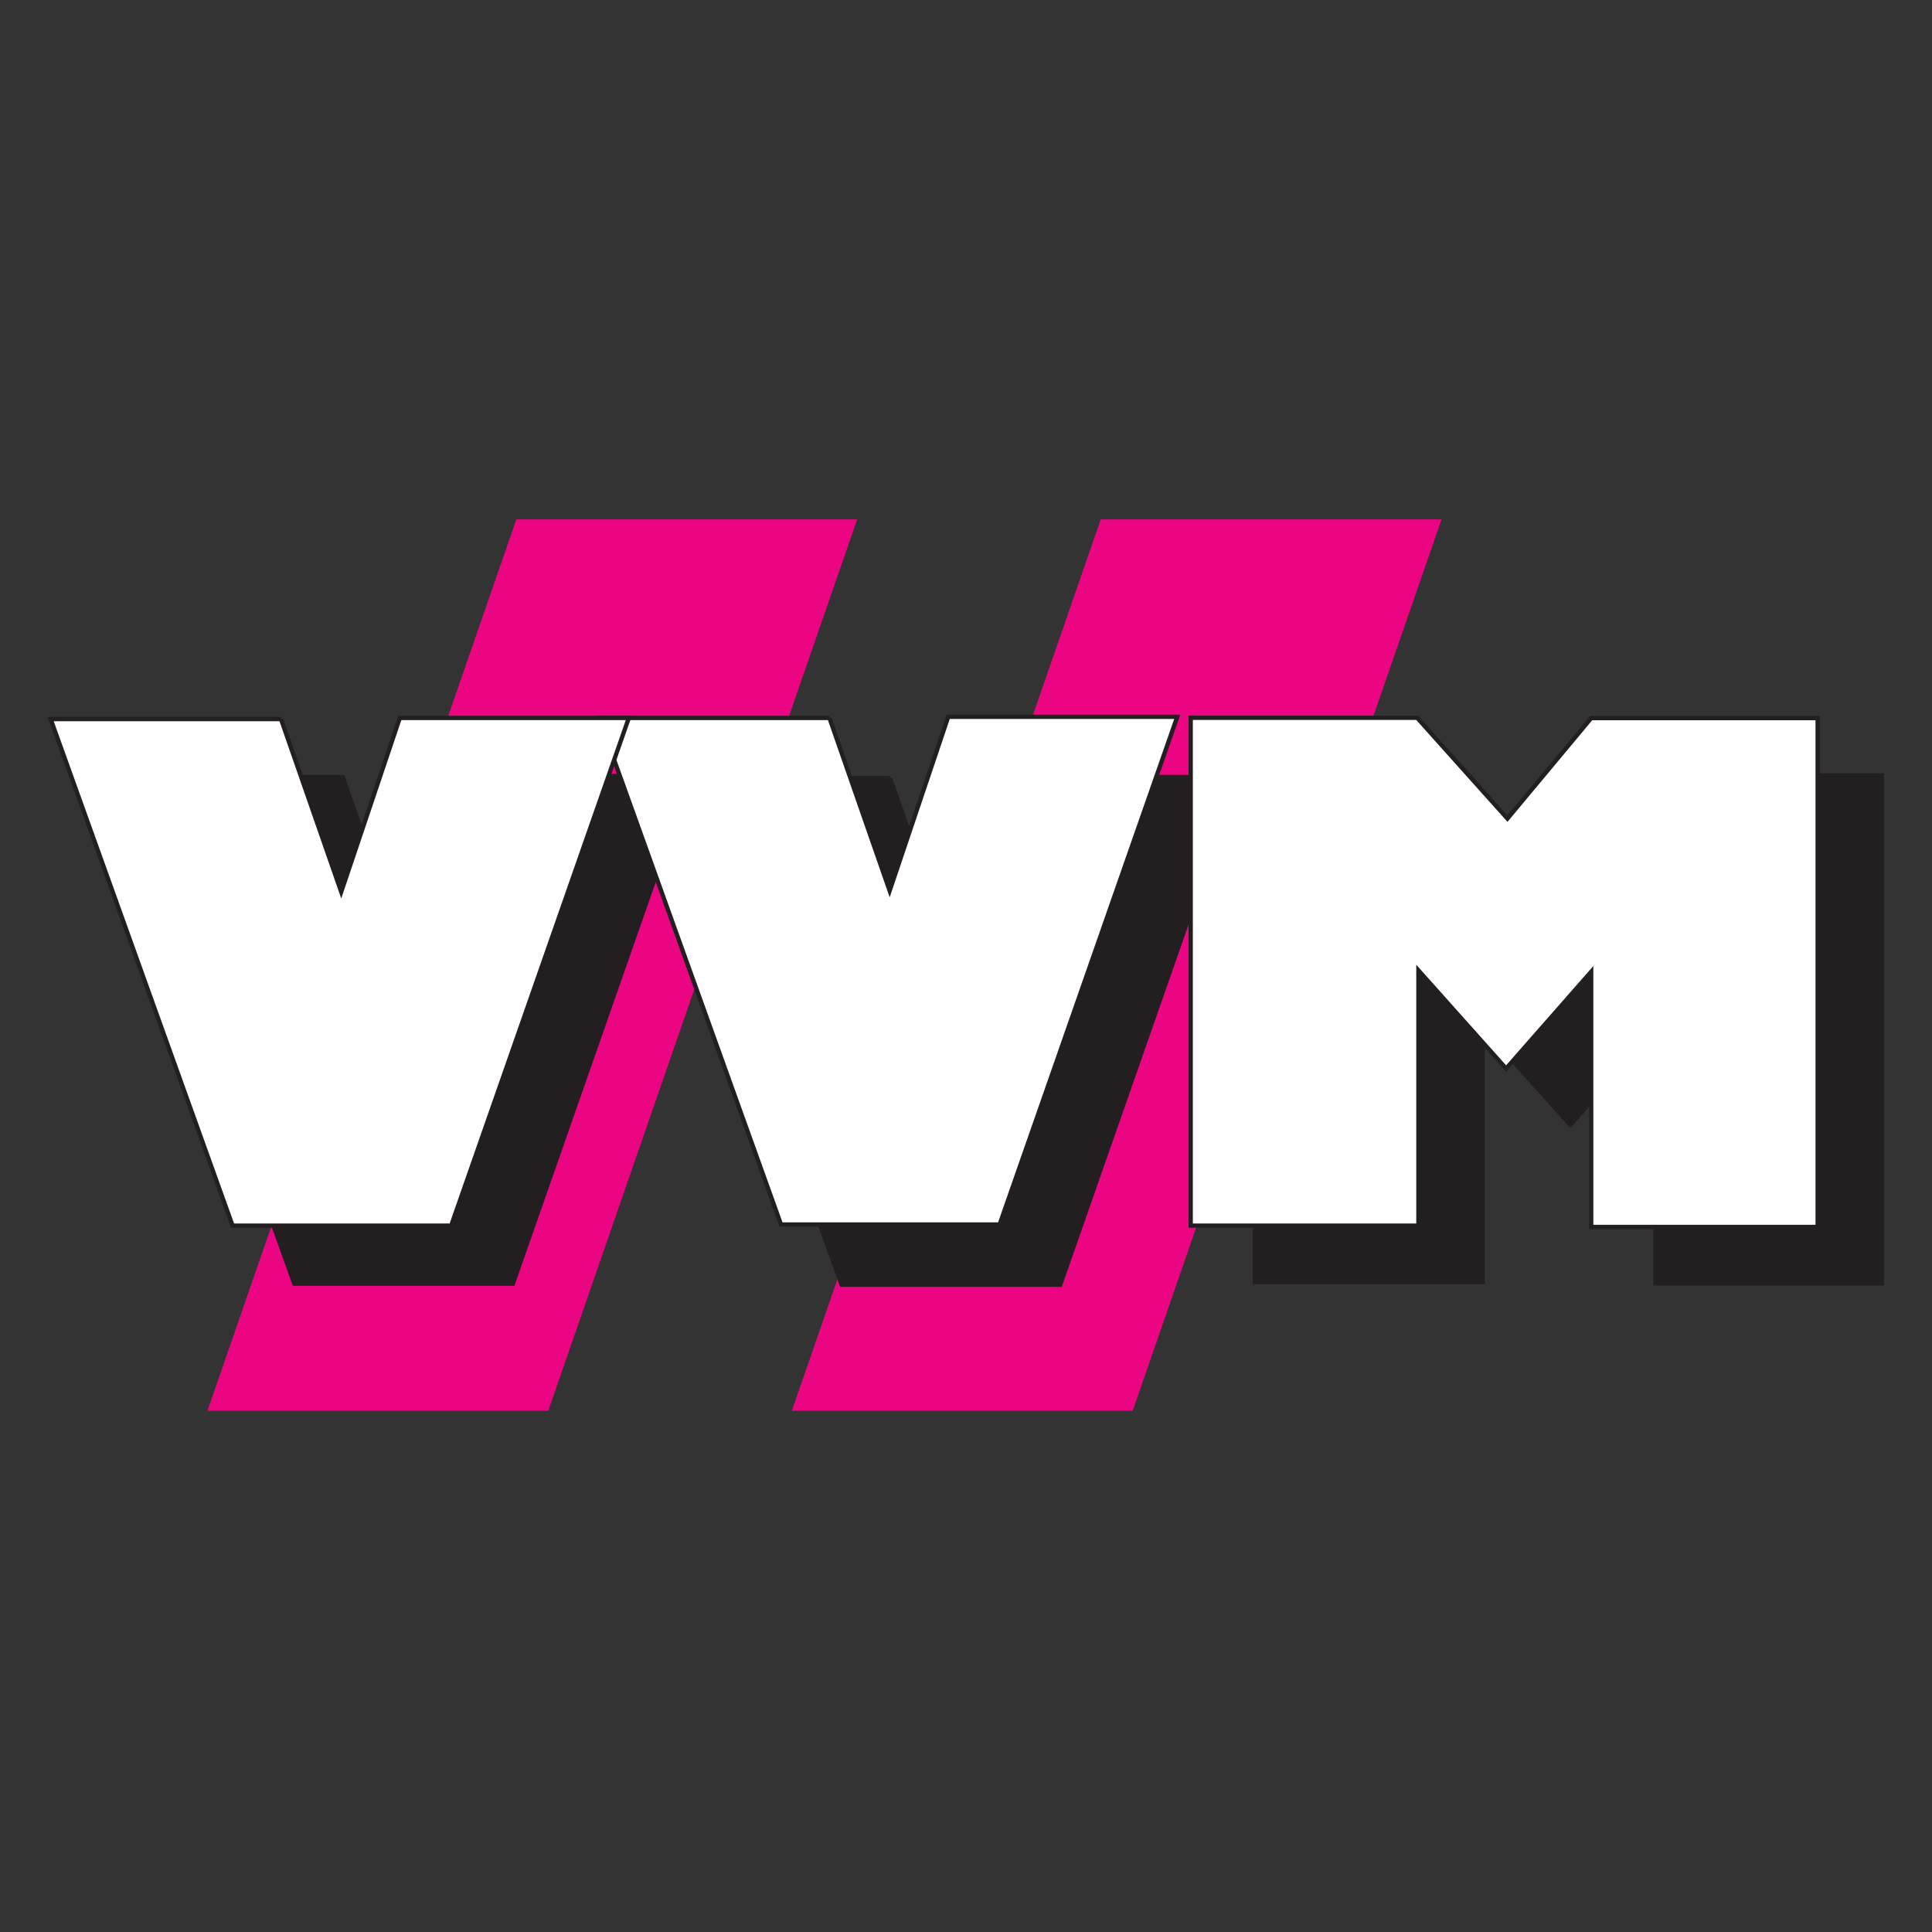 <?xml version="1.0" encoding="UTF-8" standalone="no"?>
<!-- Created with Inkscape (http://www.inkscape.org/) -->

<svg
   xmlns:dc="http://purl.org/dc/elements/1.1/"
   xmlns:cc="http://creativecommons.org/ns#"
   xmlns:rdf="http://www.w3.org/1999/02/22-rdf-syntax-ns#"
   xmlns:svg="http://www.w3.org/2000/svg"
   xmlns="http://www.w3.org/2000/svg"
   xmlns:sodipodi="http://sodipodi.sourceforge.net/DTD/sodipodi-0.dtd"
   xmlns:inkscape="http://www.inkscape.org/namespaces/inkscape"
   version="1.1"
   width="400"
   height="400"
   id="svg49417"
   xml:space="preserve"
   inkscape:version="0.91 r13725"
   sodipodi:docname="vvm.svg"
   inkscape:export-filename="/tmp/Transportr/res/drawable-xhdpi/network_vvm_logo.png"
   inkscape:export-xdpi="21.6"
   inkscape:export-ydpi="21.6"><rect width="100%" height="100%" fill="#333333" stroke="none"/><title
     id="title4745">Logo of Münchner Verkehrs- und Tarifverbund (MVV)</title><sodipodi:namedview
     pagecolor="#ffffff"
     bordercolor="#666666"
     borderopacity="1"
     objecttolerance="10"
     gridtolerance="10"
     guidetolerance="10"
     inkscape:pageopacity="1"
     inkscape:pageshadow="2"
     inkscape:window-width="1920"
     inkscape:window-height="1020"
     id="namedview53"
     showgrid="false"
     inkscape:zoom="0.76129032"
     inkscape:cx="200"
     inkscape:cy="102.45763"
     inkscape:window-x="-4"
     inkscape:window-y="-3"
     inkscape:window-maximized="1"
     inkscape:current-layer="g97772" /><defs
     id="defs49421" /><g
     transform="matrix(1.25,0,0,-1.25,0,400)"
     id="g49427"><g
       transform="matrix(1.866,0,0,1.866,-382.088,-1756.487)"
       id="g97772"><g
         id="g4749"
         transform="translate(0,-4.91)"><path
           inkscape:connector-curvature="0"
           style="fill:#ec0583;fill-opacity:1;fill-rule:nonzero;stroke:none"
           id="path94553"
           d="m 253.429,992.487 -30.254,0 27.418,79.119 30.253,0 -27.417,-79.119 z" /><path
           inkscape:connector-curvature="0"
           style="fill:#ec0583;fill-opacity:1;fill-rule:nonzero;stroke:none"
           id="path94557"
           d="m 305.303,992.487 -30.254,0 27.418,79.119 30.249,0 -27.413,-79.119 z" /><path
           inkscape:connector-curvature="0"
           style="fill:#231f20;fill-opacity:1;fill-rule:nonzero;stroke:none"
           id="path94561"
           d="m 335.106,1048.293 -18.952,0.696 0,-45.077 20.215,0 0,22.656 7.783,-8.714 7.552,8.597 0,-22.657 20.1,0 0,45.082 -20.1,0 -8.58,-9.528 -8.018,8.945 z" /><path
           inkscape:connector-curvature="0"
           style="fill:none;stroke:#231f20;stroke-width:0.382;stroke-linecap:butt;stroke-linejoin:miter;stroke-miterlimit:4;stroke-dasharray:none;stroke-opacity:1"
           id="path94565"
           d="m 335.106,1048.293 -18.952,0.696 0,-45.077 20.215,0 0,22.656 7.783,-8.714 7.552,8.597 0,-22.657 20.1,0 0,45.082 -20.1,0 -8.58,-9.528 -8.018,8.945 z" /><path
           inkscape:connector-curvature="0"
           style="fill:#231f20;fill-opacity:1;fill-rule:nonzero;stroke:none"
           id="path94569"
           d="m 235.185,1048.736 -20.446,0 16.15,-44.964 19.4,0 15.775,45.065 -20.336,0 -5.194,-15.44 -5.349,15.339 z" /><path
           inkscape:connector-curvature="0"
           style="fill:none;stroke:#231f20;stroke-width:0.382;stroke-linecap:butt;stroke-linejoin:miter;stroke-miterlimit:4;stroke-dasharray:none;stroke-opacity:1"
           id="path94573"
           d="m 235.185,1048.736 -20.446,0 16.15,-44.964 19.4,0 15.775,45.065 -20.336,0 -5.194,-15.44 -5.349,15.339 z" /><path
           inkscape:connector-curvature="0"
           style="fill:#231f20;fill-opacity:1;fill-rule:nonzero;stroke:none"
           id="path94577"
           d="m 283.769,1048.64 -20.453,0 16.149,-44.962 19.404,0 15.775,45.065 -20.331,0 -5.203,-15.438 -5.341,15.335 z" /><path
           inkscape:connector-curvature="0"
           style="fill:none;stroke:#231f20;stroke-width:0.382;stroke-linecap:butt;stroke-linejoin:miter;stroke-miterlimit:4;stroke-dasharray:none;stroke-opacity:1"
           id="path94581"
           d="m 283.769,1048.64 -20.453,0 16.149,-44.962 19.404,0 15.775,45.065 -20.331,0 -5.203,-15.438 -5.341,15.335 z" /><path
           inkscape:connector-curvature="0"
           style="fill:#ffffff;fill-opacity:1;fill-rule:nonzero;stroke:none"
           id="path94585"
           d="m 330.553,1053.999 -20.1,0 0,-45.078 20.213,0 0,22.655 7.784,-8.713 7.552,8.597 0,-22.657 20.1,0 0,45.169 -20.1,0 -7.435,-8.92 -8.014,8.947 z" /><path
           inkscape:connector-curvature="0"
           style="fill:none;stroke:#231f20;stroke-width:0.382;stroke-linecap:butt;stroke-linejoin:miter;stroke-miterlimit:4;stroke-dasharray:none;stroke-opacity:1"
           id="path94589"
           d="m 330.553,1053.999 -20.1,0 0,-45.078 20.213,0 0,22.655 7.784,-8.713 7.552,8.597 0,-22.657 20.1,0 0,45.169 -20.1,0 -7.435,-8.92 -8.014,8.947 z" /><path
           inkscape:connector-curvature="0"
           style="fill:#ffffff;fill-opacity:1;fill-rule:nonzero;stroke:none"
           id="path94593"
           d="m 278.386,1053.985 -20.449,0 16.152,-44.964 19.401,0 15.77,45.065 -20.33,0 -5.199,-15.435 -5.345,15.334 z" /><path
           inkscape:connector-curvature="0"
           style="fill:none;stroke:#231f20;stroke-width:0.382;stroke-linecap:butt;stroke-linejoin:miter;stroke-miterlimit:4;stroke-dasharray:none;stroke-opacity:1"
           id="path94597"
           d="m 278.386,1053.985 -20.449,0 16.152,-44.964 19.401,0 15.77,45.065 -20.33,0 -5.199,-15.435 -5.345,15.334 z" /><path
           inkscape:connector-curvature="0"
           style="fill:#ffffff;fill-opacity:1;fill-rule:nonzero;stroke:none"
           id="path94601"
           d="m 229.706,1053.884 -20.448,0 16.148,-44.963 19.404,0 15.77,45.064 -20.33,0 -5.199,-15.438 -5.345,15.337 z" /><path
           inkscape:connector-curvature="0"
           style="fill:none;stroke:#231f20;stroke-width:0.382;stroke-linecap:butt;stroke-linejoin:miter;stroke-miterlimit:4;stroke-dasharray:none;stroke-opacity:1"
           id="path94605"
           d="m 229.706,1053.884 -20.448,0 16.148,-44.963 19.404,0 15.77,45.064 -20.33,0 -5.199,-15.438 -5.345,15.337 z" /></g></g></g></svg>